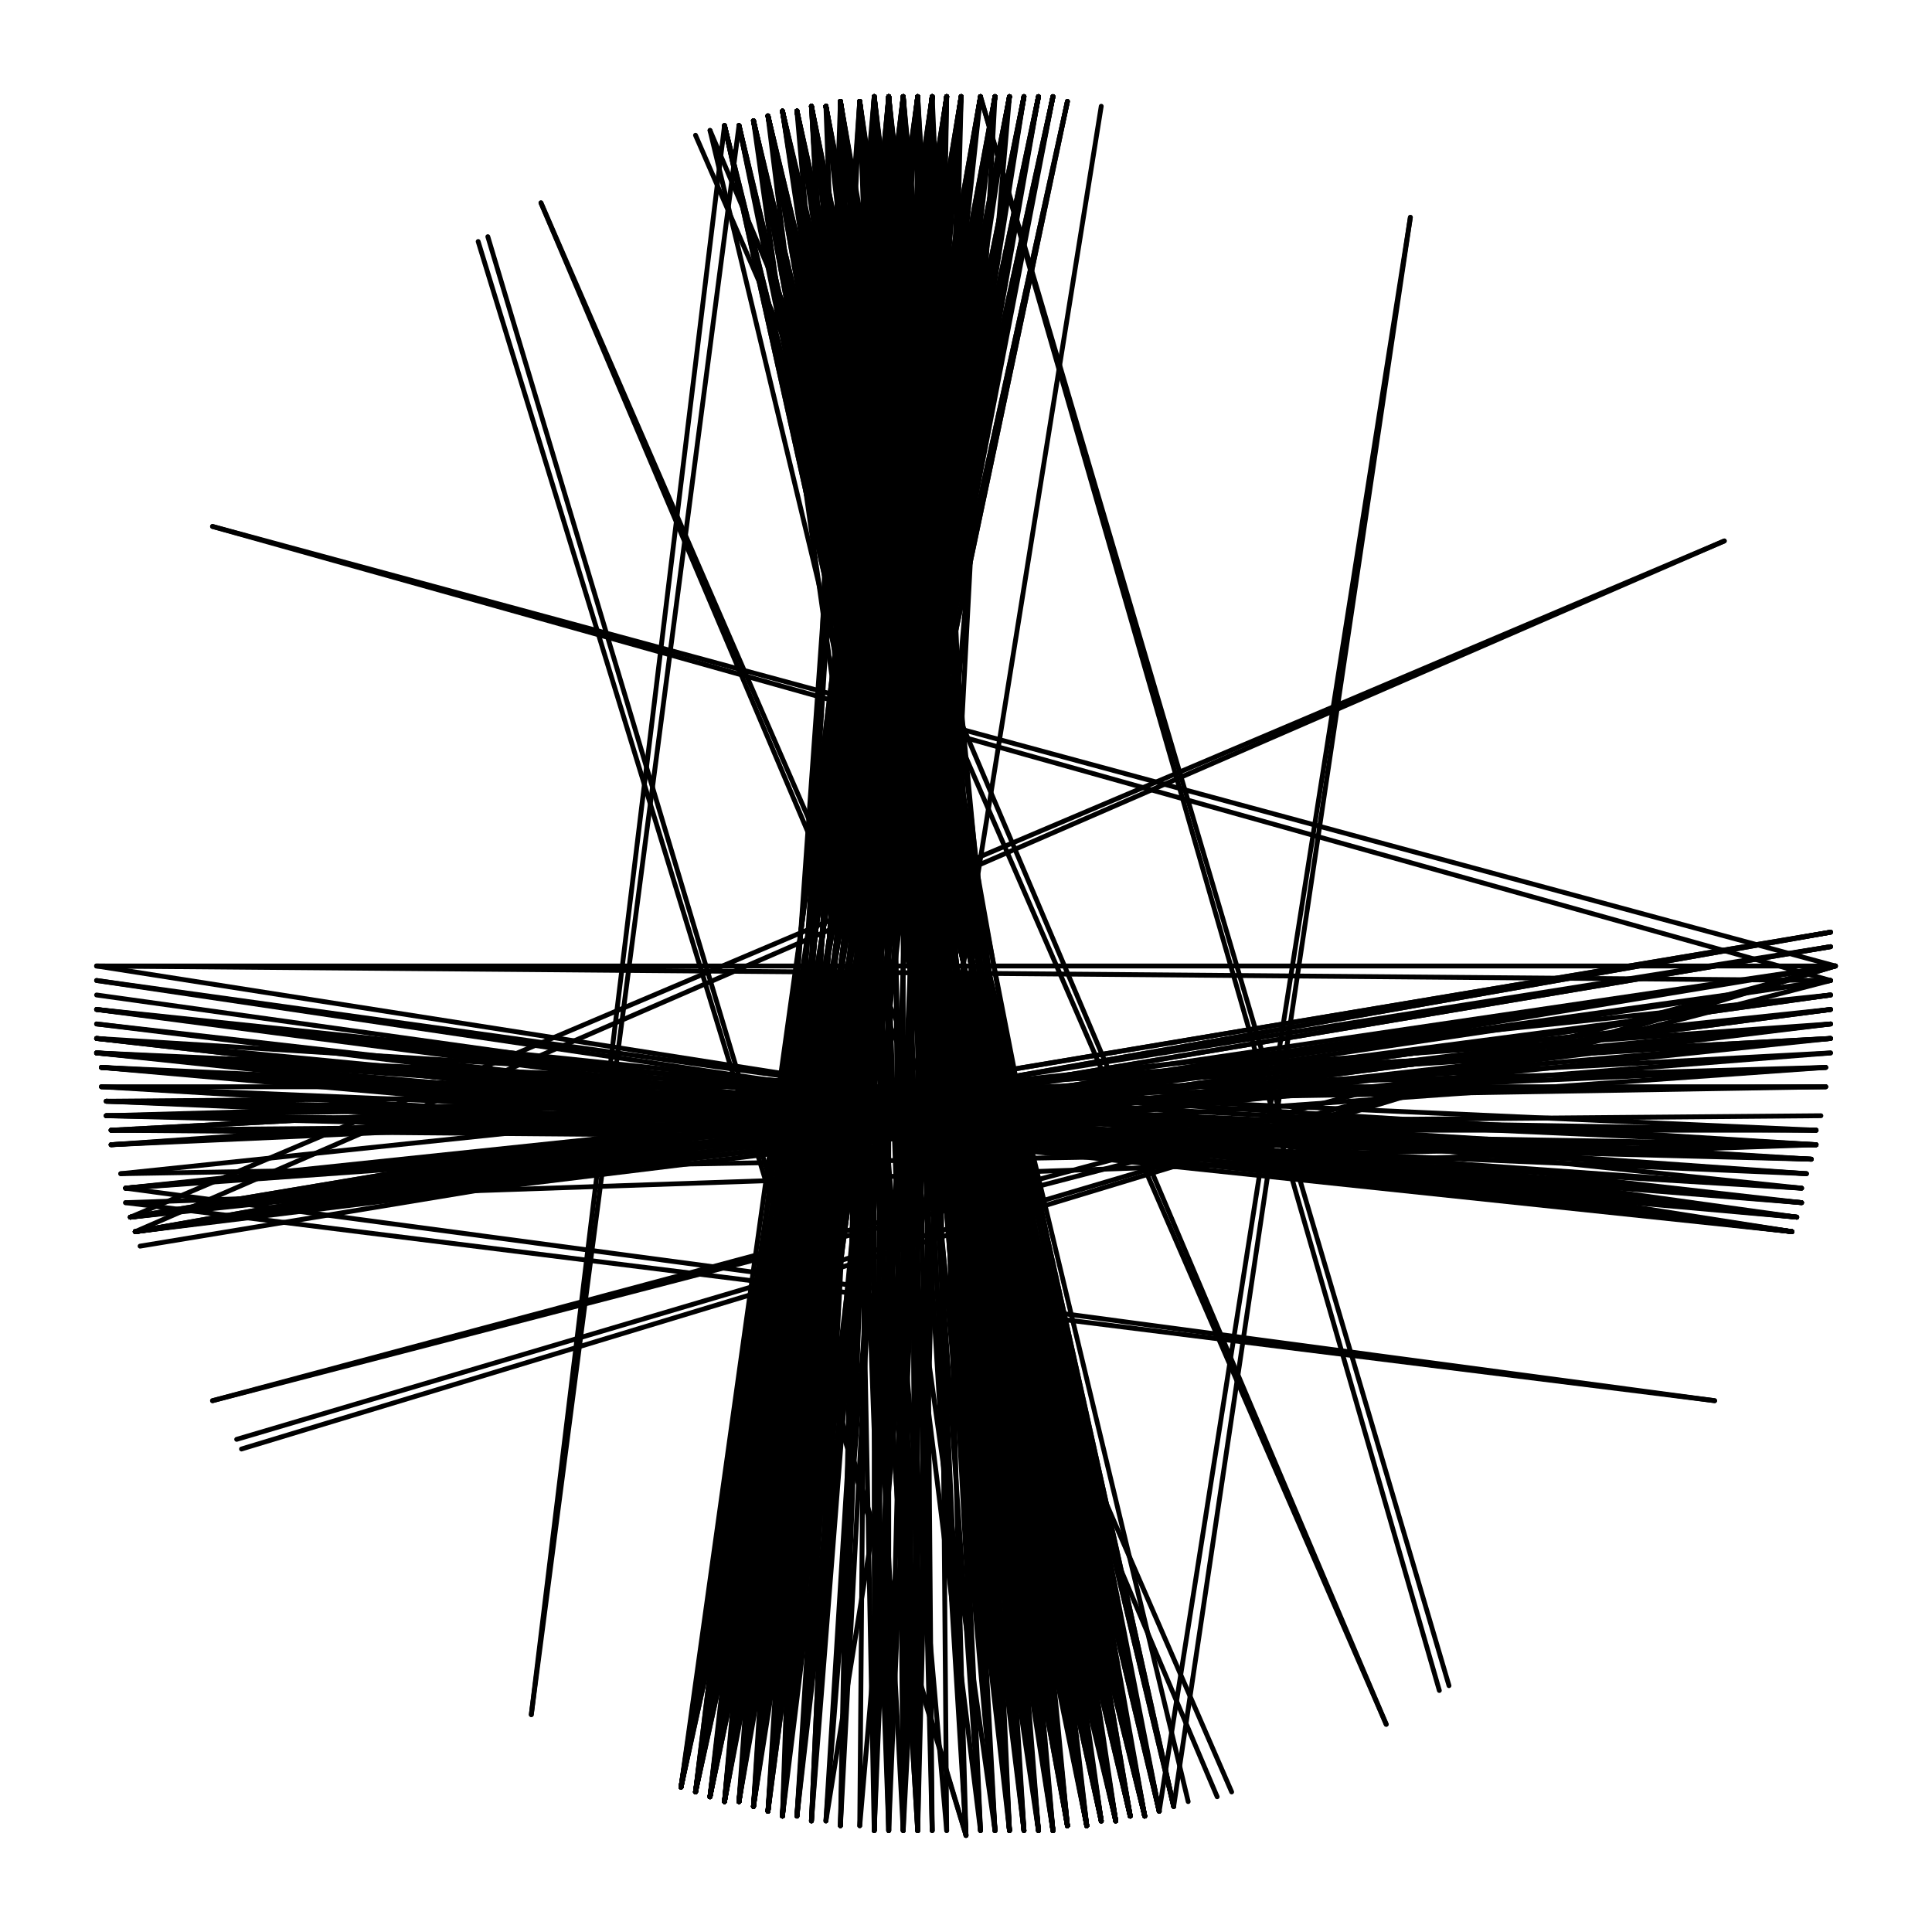 <svg xmlns="http://www.w3.org/2000/svg" width="400" height="400" viewBox="0 0 400 400">
  <g fill="none" stroke="black" stroke-width="1.0" stroke-linecap="round" stroke-linejoin="round">
    <line x1="380" y1="200" x2="50" y2="300" />
    <line x1="355" y1="290" x2="26" y2="249" />
    <line x1="287" y1="357" x2="144" y2="28" />
    <line x1="200" y1="380" x2="99" y2="50" />
    <line x1="110" y1="355" x2="150" y2="26" />
    <line x1="44" y1="290" x2="380" y2="200" />
    <line x1="20" y1="200" x2="380" y2="200" />
    <line x1="44" y1="109" x2="380" y2="200" />
    <line x1="112" y1="42" x2="255" y2="371" />
    <line x1="203" y1="20" x2="300" y2="349" />
    <line x1="292" y1="45" x2="243" y2="374" />
    <line x1="357" y1="112" x2="28" y2="255" />
    <line x1="380" y1="200" x2="49" y2="298" />
    <line x1="355" y1="290" x2="26" y2="246" />
    <line x1="287" y1="357" x2="147" y2="27" />
    <line x1="200" y1="380" x2="101" y2="49" />
    <line x1="110" y1="355" x2="153" y2="26" />
    <line x1="44" y1="290" x2="379" y2="203" />
    <line x1="20" y1="200" x2="379" y2="203" />
    <line x1="44" y1="109" x2="379" y2="203" />
    <line x1="112" y1="42" x2="252" y2="372" />
    <line x1="203" y1="20" x2="298" y2="350" />
    <line x1="292" y1="45" x2="240" y2="375" />
    <line x1="357" y1="112" x2="27" y2="252" />
    <line x1="237" y1="376" x2="159" y2="24" />
    <line x1="162" y1="23" x2="231" y2="377" />
    <line x1="165" y1="23" x2="225" y2="378" />
    <line x1="203" y1="20" x2="150" y2="373" />
    <line x1="159" y1="24" x2="228" y2="377" />
    <line x1="144" y1="371" x2="215" y2="20" />
    <line x1="153" y1="26" x2="231" y2="377" />
    <line x1="168" y1="22" x2="225" y2="378" />
    <line x1="162" y1="23" x2="234" y2="376" />
    <line x1="212" y1="20" x2="144" y2="371" />
    <line x1="159" y1="24" x2="231" y2="377" />
    <line x1="209" y1="20" x2="144" y2="371" />
    <line x1="162" y1="23" x2="237" y2="376" />
    <line x1="168" y1="22" x2="228" y2="377" />
    <line x1="156" y1="25" x2="237" y2="376" />
    <line x1="206" y1="20" x2="144" y2="371" />
    <line x1="218" y1="20" x2="144" y2="371" />
    <line x1="231" y1="377" x2="156" y2="25" />
    <line x1="203" y1="20" x2="144" y2="371" />
    <line x1="147" y1="372" x2="203" y2="20" />
    <line x1="215" y1="20" x2="144" y2="371" />
    <line x1="206" y1="20" x2="147" y2="372" />
    <line x1="209" y1="20" x2="147" y2="372" />
    <line x1="162" y1="23" x2="228" y2="377" />
    <line x1="212" y1="20" x2="147" y2="372" />
    <line x1="156" y1="25" x2="228" y2="377" />
    <line x1="165" y1="23" x2="231" y2="377" />
    <line x1="234" y1="376" x2="156" y2="25" />
    <line x1="240" y1="375" x2="159" y2="24" />
    <line x1="159" y1="24" x2="234" y2="376" />
    <line x1="162" y1="23" x2="225" y2="378" />
    <line x1="144" y1="371" x2="218" y2="20" />
    <line x1="231" y1="377" x2="150" y2="26" />
    <line x1="159" y1="24" x2="237" y2="376" />
    <line x1="165" y1="23" x2="228" y2="377" />
    <line x1="144" y1="371" x2="206" y2="20" />
    <line x1="156" y1="25" x2="231" y2="377" />
    <line x1="234" y1="376" x2="165" y2="23" />
    <line x1="150" y1="26" x2="231" y2="377" />
    <line x1="147" y1="372" x2="218" y2="20" />
    <line x1="144" y1="371" x2="212" y2="20" />
    <line x1="215" y1="20" x2="147" y2="372" />
    <line x1="23" y1="234" x2="376" y2="237" />
    <line x1="231" y1="377" x2="153" y2="26" />
    <line x1="144" y1="371" x2="209" y2="20" />
    <line x1="159" y1="24" x2="240" y2="375" />
    <line x1="162" y1="23" x2="240" y2="375" />
    <line x1="206" y1="20" x2="150" y2="373" />
    <line x1="171" y1="22" x2="221" y2="378" />
    <line x1="23" y1="234" x2="376" y2="234" />
    <line x1="215" y1="20" x2="150" y2="373" />
    <line x1="147" y1="372" x2="199" y2="20" />
    <line x1="203" y1="20" x2="147" y2="372" />
    <line x1="171" y1="22" x2="225" y2="378" />
    <line x1="228" y1="377" x2="162" y2="23" />
    <line x1="153" y1="26" x2="228" y2="377" />
    <line x1="199" y1="20" x2="153" y2="373" />
    <line x1="29" y1="258" x2="380" y2="200" />
    <line x1="234" y1="376" x2="162" y2="23" />
    <line x1="228" y1="377" x2="159" y2="24" />
    <line x1="147" y1="372" x2="212" y2="20" />
    <line x1="156" y1="25" x2="234" y2="376" />
    <line x1="234" y1="376" x2="159" y2="24" />
    <line x1="196" y1="20" x2="147" y2="372" />
    <line x1="237" y1="376" x2="162" y2="23" />
    <line x1="218" y1="20" x2="147" y2="372" />
    <line x1="21" y1="221" x2="373" y2="246" />
    <line x1="165" y1="23" x2="237" y2="376" />
    <line x1="21" y1="221" x2="374" y2="243" />
    <line x1="147" y1="372" x2="206" y2="20" />
    <line x1="199" y1="20" x2="147" y2="372" />
    <line x1="374" y1="243" x2="22" y2="228" />
    <line x1="377" y1="231" x2="23" y2="234" />
    <line x1="374" y1="243" x2="20" y2="218" />
    <line x1="147" y1="372" x2="215" y2="20" />
    <line x1="379" y1="196" x2="28" y2="255" />
    <line x1="27" y1="252" x2="379" y2="212" />
    <line x1="379" y1="193" x2="28" y2="255" />
    <line x1="20" y1="218" x2="372" y2="252" />
    <line x1="147" y1="372" x2="209" y2="20" />
    <line x1="221" y1="21" x2="147" y2="372" />
    <line x1="199" y1="20" x2="150" y2="373" />
    <line x1="156" y1="25" x2="225" y2="378" />
    <line x1="228" y1="377" x2="156" y2="25" />
    <line x1="225" y1="378" x2="168" y2="22" />
    <line x1="150" y1="26" x2="228" y2="377" />
    <line x1="144" y1="371" x2="199" y2="20" />
    <line x1="150" y1="373" x2="209" y2="20" />
    <line x1="196" y1="20" x2="150" y2="373" />
    <line x1="231" y1="377" x2="168" y2="22" />
    <line x1="240" y1="375" x2="162" y2="23" />
    <line x1="212" y1="20" x2="150" y2="373" />
    <line x1="28" y1="255" x2="380" y2="200" />
    <line x1="379" y1="196" x2="27" y2="252" />
    <line x1="28" y1="255" x2="379" y2="206" />
    <line x1="379" y1="193" x2="27" y2="252" />
    <line x1="28" y1="255" x2="379" y2="203" />
    <line x1="231" y1="377" x2="165" y2="23" />
    <line x1="150" y1="373" x2="206" y2="20" />
    <line x1="147" y1="372" x2="196" y2="20" />
    <line x1="153" y1="373" x2="199" y2="20" />
    <line x1="231" y1="377" x2="159" y2="24" />
    <line x1="196" y1="20" x2="153" y2="373" />
    <line x1="225" y1="378" x2="162" y2="23" />
    <line x1="225" y1="378" x2="165" y2="23" />
    <line x1="168" y1="22" x2="215" y2="379" />
    <line x1="237" y1="376" x2="156" y2="25" />
    <line x1="174" y1="21" x2="221" y2="378" />
    <line x1="196" y1="20" x2="144" y2="371" />
    <line x1="26" y1="246" x2="378" y2="221" />
    <line x1="378" y1="221" x2="22" y2="231" />
    <line x1="379" y1="209" x2="26" y2="246" />
    <line x1="165" y1="23" x2="234" y2="376" />
    <line x1="20" y1="209" x2="373" y2="249" />
    <line x1="234" y1="376" x2="168" y2="22" />
    <line x1="153" y1="373" x2="203" y2="20" />
    <line x1="20" y1="209" x2="373" y2="246" />
    <line x1="212" y1="20" x2="153" y2="373" />
    <line x1="144" y1="371" x2="203" y2="20" />
    <line x1="199" y1="20" x2="144" y2="371" />
    <line x1="22" y1="231" x2="376" y2="234" />
    <line x1="209" y1="20" x2="150" y2="373" />
    <line x1="22" y1="228" x2="375" y2="240" />
    <line x1="209" y1="20" x2="153" y2="373" />
    <line x1="21" y1="225" x2="373" y2="246" />
    <line x1="375" y1="240" x2="20" y2="218" />
    <line x1="159" y1="24" x2="225" y2="378" />
    <line x1="193" y1="20" x2="147" y2="372" />
    <line x1="22" y1="228" x2="376" y2="234" />
    <line x1="225" y1="378" x2="171" y2="22" />
    <line x1="150" y1="373" x2="203" y2="20" />
    <line x1="206" y1="379" x2="178" y2="21" />
    <line x1="168" y1="22" x2="221" y2="378" />
    <line x1="165" y1="23" x2="240" y2="375" />
    <line x1="193" y1="20" x2="153" y2="373" />
    <line x1="168" y1="22" x2="237" y2="376" />
    <line x1="165" y1="23" x2="221" y2="378" />
    <line x1="193" y1="20" x2="156" y2="374" />
    <line x1="190" y1="20" x2="153" y2="373" />
    <line x1="162" y1="376" x2="199" y2="20" />
    <line x1="231" y1="377" x2="162" y2="23" />
    <line x1="206" y1="20" x2="153" y2="373" />
    <line x1="206" y1="20" x2="159" y2="375" />
    <line x1="20" y1="215" x2="372" y2="252" />
    <line x1="27" y1="252" x2="379" y2="215" />
    <line x1="379" y1="215" x2="23" y2="234" />
    <line x1="23" y1="237" x2="379" y2="218" />
    <line x1="20" y1="209" x2="372" y2="252" />
    <line x1="20" y1="218" x2="371" y2="255" />
    <line x1="156" y1="374" x2="199" y2="20" />
    <line x1="162" y1="23" x2="218" y2="379" />
    <line x1="228" y1="377" x2="171" y2="22" />
    <line x1="20" y1="209" x2="371" y2="255" />
    <line x1="20" y1="203" x2="372" y2="252" />
    <line x1="228" y1="377" x2="174" y2="21" />
    <line x1="165" y1="23" x2="218" y2="379" />
    <line x1="162" y1="23" x2="243" y2="374" />
    <line x1="190" y1="20" x2="147" y2="372" />
    <line x1="20" y1="215" x2="371" y2="255" />
    <line x1="193" y1="20" x2="150" y2="373" />
    <line x1="28" y1="255" x2="379" y2="209" />
    <line x1="206" y1="20" x2="156" y2="374" />
    <line x1="20" y1="212" x2="372" y2="252" />
    <line x1="168" y1="22" x2="234" y2="376" />
    <line x1="153" y1="26" x2="225" y2="378" />
    <line x1="190" y1="20" x2="156" y2="374" />
    <line x1="20" y1="212" x2="371" y2="255" />
    <line x1="225" y1="378" x2="174" y2="21" />
    <line x1="221" y1="378" x2="171" y2="22" />
    <line x1="165" y1="376" x2="193" y2="20" />
    <line x1="156" y1="374" x2="196" y2="20" />
    <line x1="174" y1="21" x2="212" y2="379" />
    <line x1="20" y1="203" x2="371" y2="255" />
    <line x1="27" y1="252" x2="379" y2="209" />
    <line x1="218" y1="20" x2="150" y2="373" />
    <line x1="28" y1="255" x2="379" y2="196" />
    <line x1="26" y1="246" x2="379" y2="212" />
    <line x1="20" y1="200" x2="371" y2="255" />
    <line x1="190" y1="20" x2="150" y2="373" />
    <line x1="144" y1="371" x2="196" y2="20" />
    <line x1="171" y1="22" x2="218" y2="379" />
    <line x1="218" y1="379" x2="178" y2="21" />
    <line x1="150" y1="373" x2="199" y2="20" />
    <line x1="174" y1="21" x2="218" y2="379" />
    <line x1="193" y1="20" x2="144" y2="371" />
    <line x1="20" y1="206" x2="371" y2="255" />
    <line x1="228" y1="377" x2="153" y2="26" />
    <line x1="168" y1="22" x2="212" y2="379" />
    <line x1="171" y1="22" x2="234" y2="376" />
    <line x1="28" y1="255" x2="379" y2="193" />
    <line x1="203" y1="20" x2="153" y2="373" />
    <line x1="199" y1="20" x2="159" y2="375" />
    <line x1="150" y1="373" x2="196" y2="20" />
    <line x1="181" y1="20" x2="218" y2="379" />
    <line x1="156" y1="25" x2="221" y2="378" />
    <line x1="215" y1="20" x2="153" y2="373" />
    <line x1="196" y1="20" x2="156" y2="374" />
    <line x1="150" y1="373" x2="215" y2="20" />
    <line x1="178" y1="21" x2="215" y2="379" />
    <line x1="159" y1="24" x2="221" y2="378" />
    <line x1="153" y1="373" x2="196" y2="20" />
    <line x1="171" y1="22" x2="215" y2="379" />
    <line x1="171" y1="22" x2="231" y2="377" />
    <line x1="228" y1="377" x2="168" y2="22" />
    <line x1="174" y1="21" x2="215" y2="379" />
    <line x1="199" y1="20" x2="156" y2="374" />
    <line x1="168" y1="22" x2="231" y2="377" />
    <line x1="153" y1="373" x2="190" y2="20" />
    <line x1="181" y1="20" x2="215" y2="379" />
    <line x1="147" y1="372" x2="193" y2="20" />
    <line x1="184" y1="20" x2="174" y2="378" />
    <line x1="150" y1="373" x2="193" y2="20" />
    <line x1="171" y1="22" x2="212" y2="379" />
    <line x1="21" y1="221" x2="372" y2="252" />
    <line x1="27" y1="252" x2="379" y2="193" />
    <line x1="20" y1="218" x2="376" y2="234" />
    <line x1="237" y1="376" x2="165" y2="23" />
    <line x1="184" y1="20" x2="203" y2="379" />
    <line x1="190" y1="20" x2="159" y2="375" />
    <line x1="147" y1="372" x2="221" y2="21" />
    <line x1="150" y1="373" x2="212" y2="20" />
    <line x1="153" y1="373" x2="193" y2="20" />
    <line x1="184" y1="20" x2="206" y2="379" />
    <line x1="243" y1="374" x2="162" y2="23" />
    <line x1="187" y1="20" x2="174" y2="378" />
    <line x1="144" y1="371" x2="193" y2="20" />
    <line x1="190" y1="20" x2="200" y2="380" />
    <line x1="150" y1="373" x2="190" y2="20" />
    <line x1="181" y1="20" x2="174" y2="378" />
    <line x1="200" y1="380" x2="181" y2="20" />
    <line x1="184" y1="20" x2="212" y2="379" />
    <line x1="27" y1="252" x2="379" y2="203" />
    <line x1="240" y1="375" x2="165" y2="23" />
    <line x1="174" y1="21" x2="225" y2="378" />
    <line x1="228" y1="377" x2="165" y2="23" />
    <line x1="184" y1="20" x2="200" y2="380" />
    <line x1="153" y1="373" x2="206" y2="20" />
    <line x1="181" y1="20" x2="212" y2="379" />
    <line x1="187" y1="20" x2="159" y2="375" />
    <line x1="165" y1="376" x2="187" y2="20" />
    <line x1="196" y1="20" x2="168" y2="377" />
    <line x1="174" y1="21" x2="231" y2="377" />
    <line x1="221" y1="378" x2="174" y2="21" />
    <line x1="181" y1="20" x2="206" y2="379" />
    <line x1="221" y1="378" x2="181" y2="20" />
    <line x1="187" y1="20" x2="215" y2="379" />
    <line x1="228" y1="377" x2="150" y2="26" />
    <line x1="174" y1="21" x2="206" y2="379" />
    <line x1="190" y1="20" x2="144" y2="371" />
    <line x1="165" y1="376" x2="190" y2="20" />
    <line x1="181" y1="20" x2="209" y2="379" />
    <line x1="159" y1="375" x2="190" y2="20" />
    <line x1="184" y1="20" x2="221" y2="378" />
    <line x1="150" y1="373" x2="187" y2="20" />
    <line x1="181" y1="20" x2="181" y2="379" />
    <line x1="156" y1="374" x2="187" y2="20" />
    <line x1="171" y1="22" x2="184" y2="379" />
    <line x1="231" y1="377" x2="171" y2="22" />
    <line x1="178" y1="21" x2="206" y2="379" />
    <line x1="234" y1="376" x2="171" y2="22" />
    <line x1="184" y1="20" x2="181" y2="379" />
    <line x1="153" y1="373" x2="187" y2="20" />
    <line x1="174" y1="21" x2="184" y2="379" />
    <line x1="27" y1="252" x2="379" y2="206" />
    <line x1="380" y1="200" x2="27" y2="252" />
    <line x1="23" y1="234" x2="379" y2="215" />
    <line x1="22" y1="231" x2="375" y2="240" />
    <line x1="376" y1="237" x2="22" y2="231" />
    <line x1="23" y1="237" x2="379" y2="215" />
    <line x1="26" y1="246" x2="379" y2="218" />
    <line x1="378" y1="221" x2="23" y2="237" />
    <line x1="21" y1="225" x2="378" y2="225" />
    <line x1="379" y1="215" x2="26" y2="246" />
    <line x1="22" y1="231" x2="378" y2="225" />
    <line x1="375" y1="240" x2="21" y2="225" />
    <line x1="21" y1="221" x2="375" y2="240" />
    <line x1="373" y1="249" x2="21" y2="221" />
    <line x1="22" y1="228" x2="378" y2="225" />
    <line x1="209" y1="20" x2="156" y2="374" />
    <line x1="162" y1="23" x2="221" y2="378" />
    <line x1="215" y1="379" x2="162" y2="23" />
    <line x1="184" y1="20" x2="193" y2="379" />
    <line x1="159" y1="375" x2="184" y2="20" />
    <line x1="209" y1="20" x2="178" y2="378" />
    <line x1="153" y1="373" x2="209" y2="20" />
    <line x1="193" y1="20" x2="159" y2="375" />
    <line x1="156" y1="374" x2="193" y2="20" />
    <line x1="184" y1="20" x2="215" y2="379" />
    <line x1="162" y1="376" x2="193" y2="20" />
    <line x1="178" y1="21" x2="209" y2="379" />
    <line x1="171" y1="22" x2="228" y2="377" />
    <line x1="237" y1="376" x2="171" y2="22" />
    <line x1="181" y1="20" x2="225" y2="378" />
    <line x1="218" y1="379" x2="171" y2="22" />
    <line x1="193" y1="20" x2="174" y2="378" />
    <line x1="147" y1="372" x2="190" y2="20" />
    <line x1="181" y1="20" x2="178" y2="378" />
    <line x1="156" y1="374" x2="190" y2="20" />
    <line x1="178" y1="21" x2="218" y2="379" />
    <line x1="215" y1="379" x2="178" y2="21" />
    <line x1="181" y1="20" x2="200" y2="380" />
    <line x1="187" y1="20" x2="153" y2="373" />
    <line x1="159" y1="375" x2="187" y2="20" />
    <line x1="184" y1="20" x2="218" y2="379" />
    <line x1="153" y1="373" x2="184" y2="20" />
    <line x1="237" y1="376" x2="168" y2="22" />
    <line x1="203" y1="20" x2="165" y2="376" />
    <line x1="221" y1="378" x2="168" y2="22" />
    <line x1="193" y1="20" x2="165" y2="376" />
    <line x1="159" y1="375" x2="193" y2="20" />
    <line x1="178" y1="21" x2="200" y2="380" />
    <line x1="168" y1="377" x2="193" y2="20" />
    <line x1="168" y1="22" x2="218" y2="379" />
    <line x1="240" y1="375" x2="168" y2="22" />
    <line x1="174" y1="21" x2="209" y2="379" />
    <line x1="234" y1="376" x2="174" y2="21" />
    <line x1="199" y1="20" x2="184" y2="379" />
    <line x1="165" y1="376" x2="199" y2="20" />
    <line x1="190" y1="20" x2="212" y2="379" />
    <line x1="187" y1="20" x2="150" y2="373" />
    <line x1="147" y1="372" x2="187" y2="20" />
    <line x1="184" y1="20" x2="184" y2="379" />
    <line x1="156" y1="374" x2="184" y2="20" />
    <line x1="196" y1="20" x2="181" y2="379" />
    <line x1="150" y1="373" x2="184" y2="20" />
    <line x1="187" y1="20" x2="156" y2="374" />
    <line x1="159" y1="375" x2="196" y2="20" />
    <line x1="199" y1="20" x2="190" y2="379" />
    <line x1="190" y1="379" x2="187" y2="20" />
    <line x1="159" y1="375" x2="199" y2="20" />
    <line x1="181" y1="20" x2="184" y2="379" />
    <line x1="215" y1="379" x2="181" y2="20" />
    <line x1="187" y1="20" x2="206" y2="379" />
    <line x1="174" y1="21" x2="228" y2="377" />
    <line x1="231" y1="377" x2="174" y2="21" />
    <line x1="196" y1="20" x2="190" y2="379" />
    <line x1="218" y1="379" x2="174" y2="21" />
    <line x1="193" y1="20" x2="181" y2="379" />
    <line x1="243" y1="374" x2="165" y2="23" />
    <line x1="181" y1="379" x2="174" y2="21" />
    <line x1="187" y1="20" x2="193" y2="379" />
    <line x1="221" y1="378" x2="165" y2="23" />
    <line x1="178" y1="21" x2="221" y2="378" />
    <line x1="196" y1="379" x2="165" y2="23" />
    <line x1="187" y1="20" x2="218" y2="379" />
    <line x1="162" y1="376" x2="187" y2="20" />
    <line x1="199" y1="20" x2="162" y2="376" />
    <line x1="144" y1="371" x2="190" y2="20" />
    <line x1="162" y1="376" x2="190" y2="20" />
    <line x1="184" y1="20" x2="162" y2="376" />
    <line x1="181" y1="379" x2="184" y2="20" />
    <line x1="187" y1="379" x2="190" y2="20" />
    <line x1="181" y1="20" x2="190" y2="379" />
    <line x1="159" y1="375" x2="181" y2="20" />
    <line x1="168" y1="22" x2="190" y2="379" />
    <line x1="156" y1="374" x2="181" y2="20" />
    <line x1="190" y1="20" x2="193" y2="379" />
    <line x1="162" y1="376" x2="181" y2="20" />
    <line x1="206" y1="20" x2="187" y2="379" />
    <line x1="159" y1="375" x2="206" y2="20" />
    <line x1="162" y1="376" x2="206" y2="20" />
    <line x1="187" y1="20" x2="144" y2="371" />
    <line x1="156" y1="374" x2="206" y2="20" />
    <line x1="28" y1="255" x2="379" y2="212" />
    <line x1="379" y1="206" x2="28" y2="255" />
    <line x1="23" y1="237" x2="379" y2="212" />
    <line x1="380" y1="200" x2="28" y2="255" />
    <line x1="25" y1="243" x2="379" y2="206" />
    <line x1="379" y1="209" x2="28" y2="255" />
    <line x1="376" y1="237" x2="25" y2="243" />
    <line x1="20" y1="218" x2="376" y2="237" />
    <line x1="373" y1="249" x2="20" y2="218" />
    <line x1="20" y1="215" x2="376" y2="237" />
    <line x1="371" y1="255" x2="20" y2="215" />
    <line x1="21" y1="221" x2="376" y2="237" />
    <line x1="373" y1="249" x2="20" y2="215" />
    <line x1="225" y1="378" x2="159" y2="24" />
    <line x1="178" y1="21" x2="225" y2="378" />
    <line x1="221" y1="378" x2="159" y2="24" />
    <line x1="221" y1="378" x2="178" y2="21" />
    <line x1="181" y1="20" x2="221" y2="378" />
    <line x1="231" y1="377" x2="178" y2="21" />
    <line x1="187" y1="20" x2="209" y2="379" />
    <line x1="187" y1="20" x2="221" y2="378" />
    <line x1="228" y1="377" x2="178" y2="21" />
    <line x1="159" y1="24" x2="243" y2="374" />
    <line x1="203" y1="379" x2="159" y2="24" />
    <line x1="203" y1="379" x2="178" y2="21" />
    <line x1="187" y1="20" x2="190" y2="379" />
    <line x1="187" y1="20" x2="203" y2="379" />
    <line x1="156" y1="374" x2="178" y2="21" />
    <line x1="165" y1="23" x2="243" y2="374" />
    <line x1="184" y1="20" x2="156" y2="374" />
    <line x1="147" y1="27" x2="231" y2="377" />
    <line x1="237" y1="376" x2="150" y2="26" />
    <line x1="168" y1="377" x2="184" y2="20" />
    <line x1="187" y1="20" x2="168" y2="377" />
    <line x1="184" y1="20" x2="168" y2="377" />
    <line x1="178" y1="21" x2="153" y2="373" />
    <line x1="162" y1="376" x2="184" y2="20" />
    <line x1="141" y1="370" x2="218" y2="20" />
    <line x1="162" y1="376" x2="178" y2="21" />
    <line x1="234" y1="376" x2="150" y2="26" />
    <line x1="187" y1="20" x2="162" y2="376" />
    <line x1="187" y1="379" x2="187" y2="20" />
    <line x1="184" y1="20" x2="209" y2="379" />
    <line x1="141" y1="370" x2="212" y2="20" />
    <line x1="196" y1="20" x2="141" y2="370" />
    <line x1="237" y1="376" x2="153" y2="26" />
    <line x1="212" y1="20" x2="141" y2="370" />
    <line x1="156" y1="374" x2="212" y2="20" />
    <line x1="150" y1="26" x2="234" y2="376" />
    <line x1="153" y1="26" x2="234" y2="376" />
    <line x1="141" y1="370" x2="199" y2="20" />
    <line x1="156" y1="25" x2="240" y2="375" />
    <line x1="225" y1="378" x2="156" y2="25" />
    <line x1="171" y1="377" x2="199" y2="20" />
    <line x1="193" y1="20" x2="171" y2="377" />
    <line x1="206" y1="379" x2="156" y2="25" />
    <line x1="187" y1="20" x2="181" y2="379" />
    <line x1="221" y1="378" x2="156" y2="25" />
    <line x1="153" y1="26" x2="237" y2="376" />
    <line x1="206" y1="20" x2="141" y2="370" />
    <line x1="165" y1="376" x2="206" y2="20" />
    <line x1="171" y1="22" x2="237" y2="376" />
    <line x1="240" y1="375" x2="171" y2="22" />
    <line x1="209" y1="20" x2="141" y2="370" />
    <line x1="168" y1="22" x2="240" y2="375" />
    <line x1="159" y1="375" x2="203" y2="20" />
    <line x1="144" y1="371" x2="221" y2="21" />
    <line x1="141" y1="370" x2="196" y2="20" />
    <line x1="203" y1="20" x2="141" y2="370" />
    <line x1="141" y1="370" x2="203" y2="20" />
    <line x1="240" y1="375" x2="156" y2="25" />
    <line x1="193" y1="20" x2="196" y2="379" />
    <line x1="196" y1="20" x2="162" y2="376" />
    <line x1="218" y1="20" x2="141" y2="370" />
    <line x1="193" y1="20" x2="162" y2="376" />
    <line x1="234" y1="376" x2="153" y2="26" />
    <line x1="174" y1="21" x2="234" y2="376" />
    <line x1="237" y1="376" x2="174" y2="21" />
    <line x1="187" y1="20" x2="212" y2="379" />
    <line x1="144" y1="371" x2="187" y2="20" />
    <line x1="212" y1="379" x2="174" y2="21" />
    <line x1="190" y1="20" x2="141" y2="370" />
    <line x1="141" y1="370" x2="206" y2="20" />
    <line x1="162" y1="23" x2="246" y2="373" />
    <line x1="221" y1="378" x2="162" y2="23" />
    <line x1="184" y1="20" x2="225" y2="378" />
    <line x1="221" y1="378" x2="184" y2="20" />
    <line x1="243" y1="374" x2="159" y2="24" />
    <line x1="193" y1="20" x2="141" y2="370" />
    <line x1="141" y1="370" x2="209" y2="20" />
    <line x1="184" y1="379" x2="193" y2="20" />
    <line x1="196" y1="20" x2="187" y2="379" />
    <line x1="184" y1="20" x2="150" y2="373" />
    <line x1="187" y1="379" x2="184" y2="20" />
    <line x1="168" y1="22" x2="187" y2="379" />
    <line x1="209" y1="379" x2="168" y2="22" />
    <line x1="215" y1="20" x2="141" y2="370" />
    <line x1="209" y1="379" x2="181" y2="20" />
    <line x1="193" y1="20" x2="209" y2="379" />
    <line x1="150" y1="373" x2="181" y2="20" />
    <line x1="190" y1="20" x2="190" y2="379" />
    <line x1="190" y1="20" x2="209" y2="379" />
    <line x1="209" y1="379" x2="187" y2="20" />
    <line x1="190" y1="379" x2="168" y2="22" />
    <line x1="178" y1="21" x2="190" y2="379" />
    <line x1="162" y1="376" x2="174" y2="21" />
    <line x1="190" y1="379" x2="174" y2="21" />
    <line x1="150" y1="26" x2="237" y2="376" />
    <line x1="141" y1="370" x2="215" y2="20" />
    <line x1="199" y1="20" x2="141" y2="370" />
    <line x1="171" y1="377" x2="228" y2="22" />
    <line x1="221" y1="21" x2="144" y2="371" />
    <line x1="26" y1="249" x2="376" y2="237" />
  </g>
</svg>
